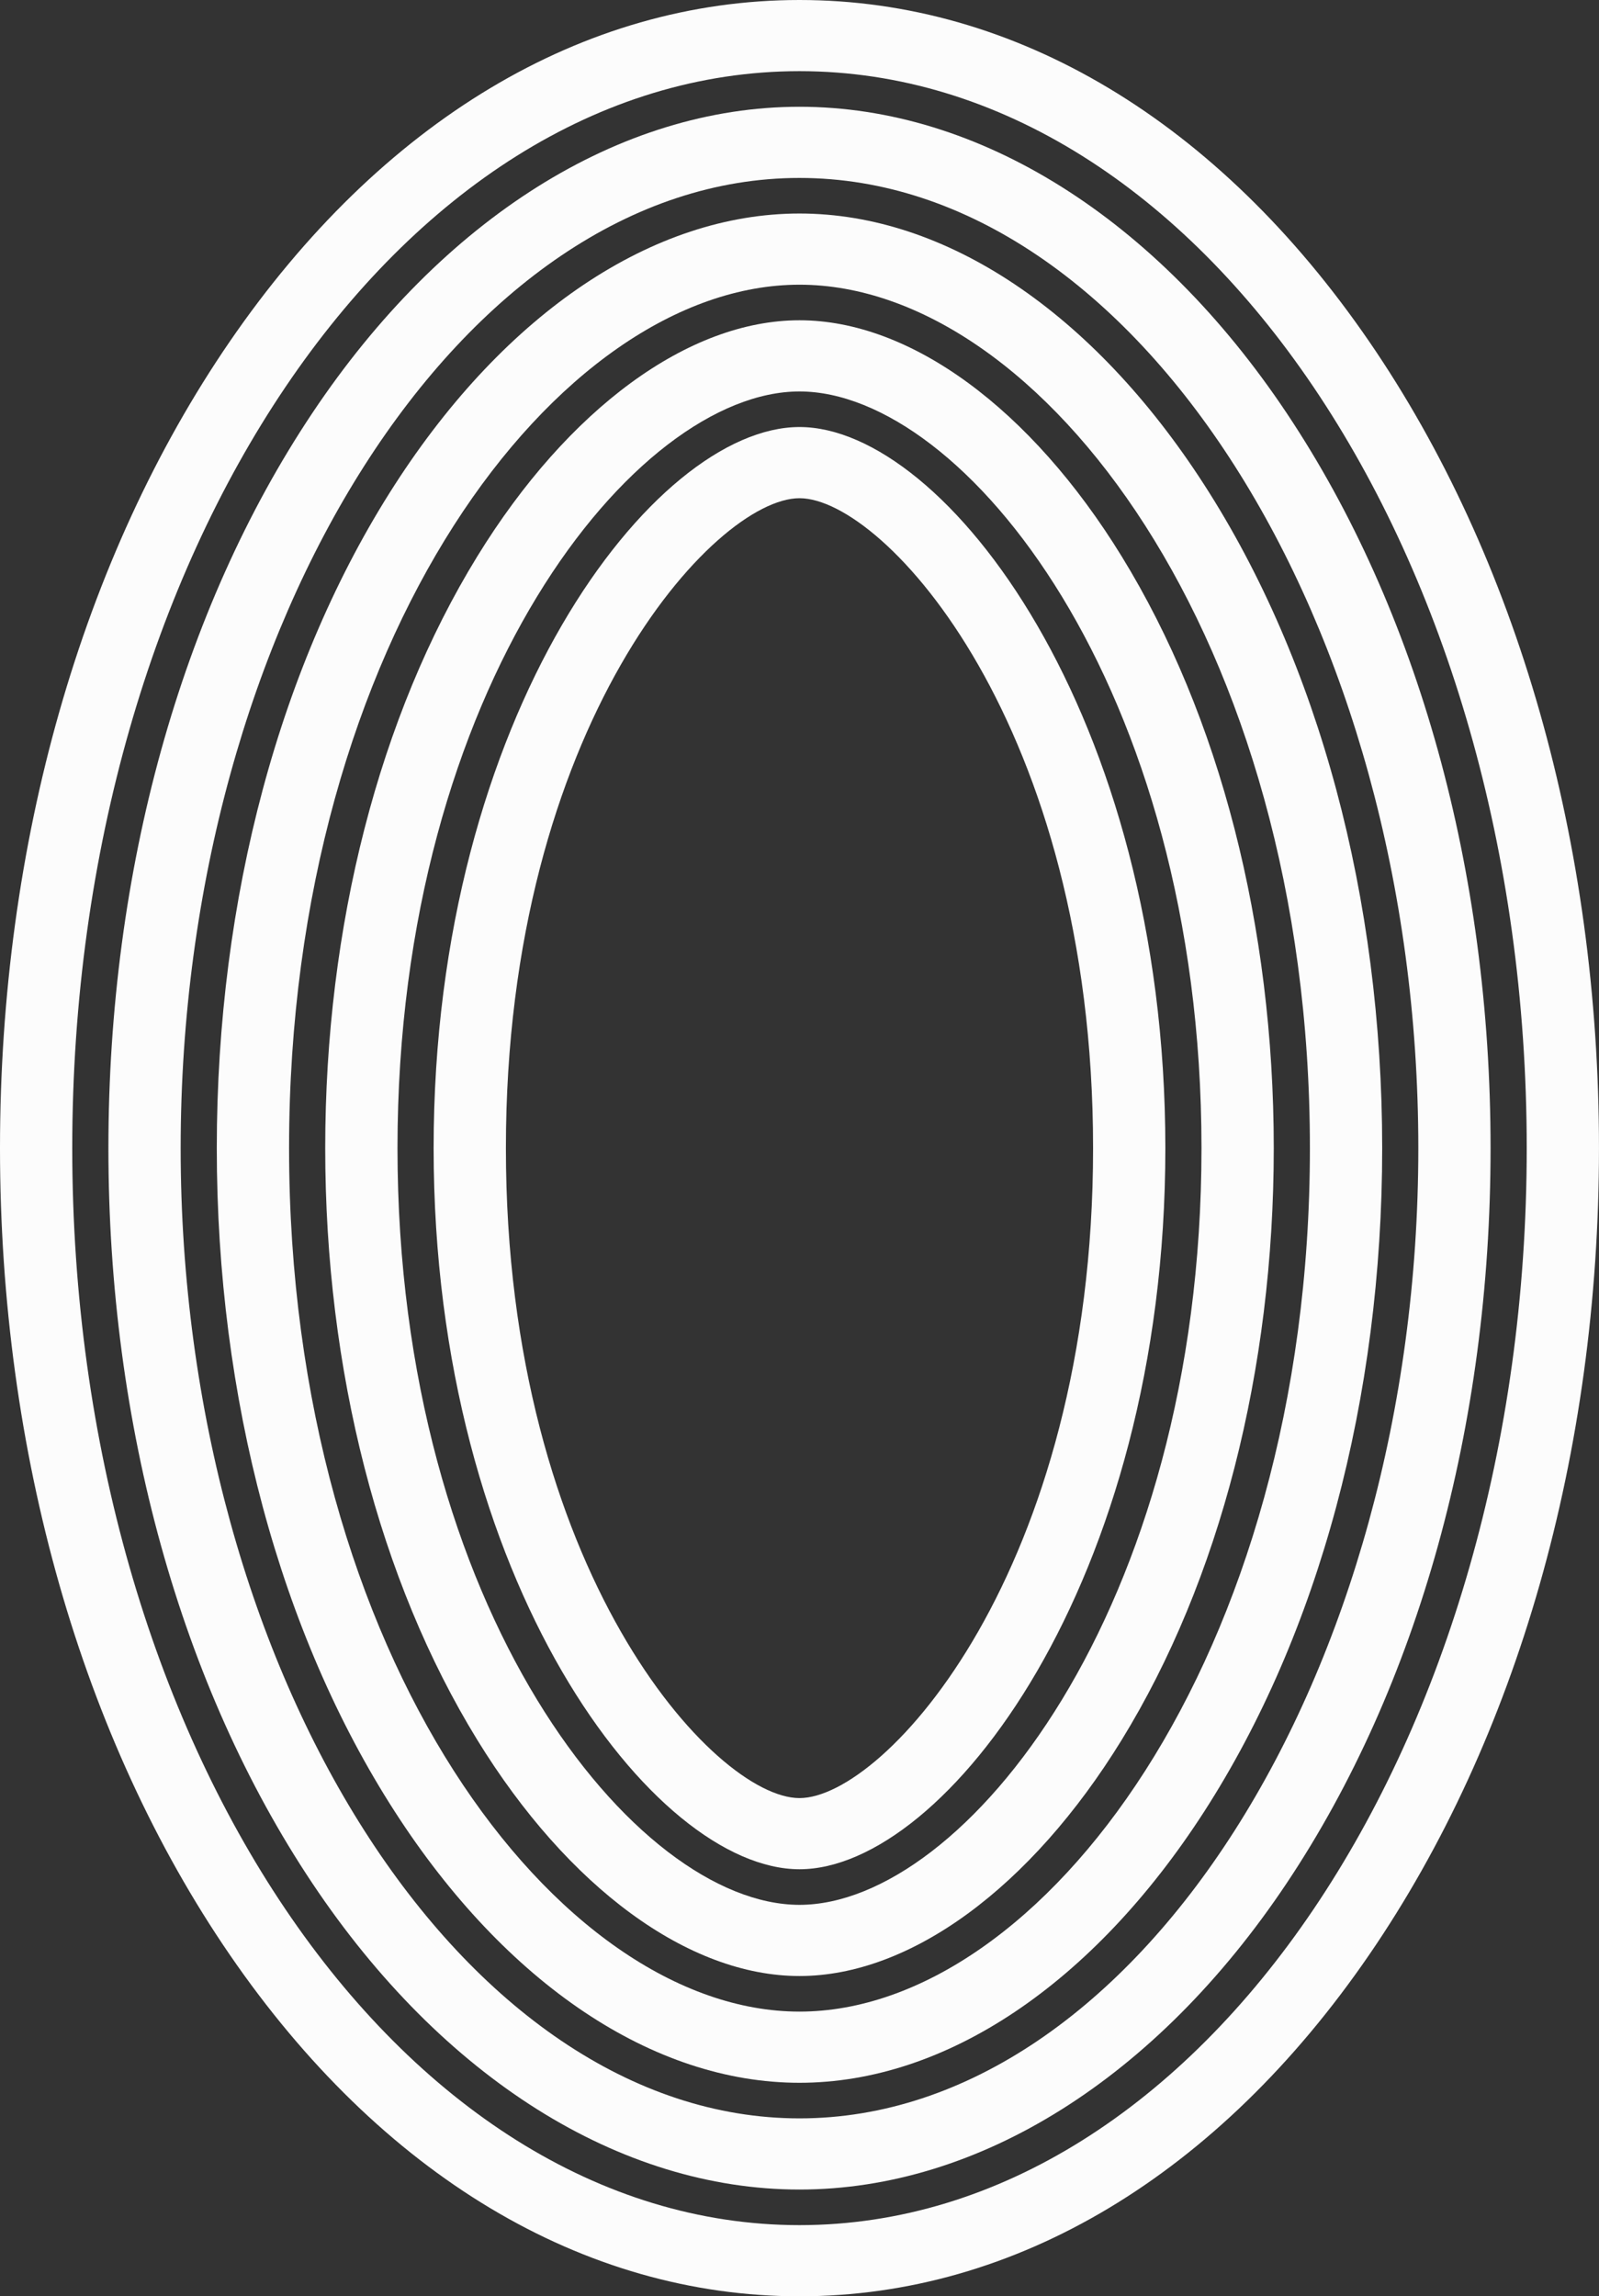 <svg id="_Слой_2" xmlns="http://www.w3.org/2000/svg" width="752.41" height="1080" viewBox="0 0 752.41 1080"><rect x="0" y="0" width="752.41" height="1080" fill="#333333" stroke="none"/><g id="Number_logo10_133248548"><g id="Number_logo10_133248548-2"><path d="M376.2 1080c-101.77.0-196.98-57.05-268.08-160.63C38.4 817.8.0 683.07.0 540S38.4 262.2 108.12 160.63C179.23 57.05 274.43.0 376.2.0s196.98 57.05 268.08 160.63C714 262.2 752.4 396.93 752.4 540S714 817.8 644.28 919.37c-71.1 103.58-166.31 160.63-268.08 160.63zm0-1046.53c-188.69.0-342.2 227.23-342.2 506.53s153.51 506.53 342.2 506.53S718.4 819.3 718.4 540 564.89 33.47 376.2 33.47z" fill="#fcfcfc"/><path d="M376.2 1029.79c-84.51.0-168.06-52.5-229.22-144.04-61.89-92.62-95.97-215.41-95.97-345.75s34.08-253.13 95.97-345.75C208.14 102.71 291.69 50.21 376.2 50.21s168.06 52.5 229.22 144.04c61.89 92.62 95.97 215.41 95.97 345.75s-34.08 253.13-95.97 345.75c-61.16 91.54-144.71 144.04-229.22 144.04zm0-946.1c-157.84.0-291.19 208.97-291.19 456.32s133.35 456.31 291.19 456.31 291.19-208.97 291.19-456.31S534.04 83.69 376.2 83.69z" fill="#fcfcfc"/><path d="M376.2 979.58c-68.73.0-138.13-46.47-190.4-127.5-54.03-83.76-83.79-194.59-83.79-312.08s29.76-228.32 83.79-312.08c52.27-81.03 121.67-127.5 190.4-127.5s138.13 46.47 190.4 127.5c54.03 83.76 83.79 194.59 83.79 312.08s-29.76 228.32-83.79 312.08c-52.27 81.03-121.66 127.5-190.4 127.5zm0-845.68c-113.6.0-240.18 166.78-240.18 406.1s126.58 406.1 240.18 406.1 240.18-166.78 240.18-406.1-126.58-406.1-240.18-406.1z" fill="#fcfcfc"/><path d="M376.2 929.37c-52.17.0-108.84-41.51-151.61-111.04-46.15-75.02-71.56-173.86-71.56-278.33s25.41-203.31 71.56-278.33c42.77-69.53 99.45-111.04 151.61-111.04s108.84 41.51 151.61 111.04c46.15 75.02 71.56 173.86 71.56 278.33s-25.41 203.31-71.56 278.33c-42.77 69.53-99.45 111.04-151.61 111.04zm0-745.26c-77.13.0-189.16 138.64-189.16 355.89S299.08 895.89 376.2 895.89 565.36 757.25 565.36 540s-112.04-355.89-189.16-355.89z" fill="#fcfcfc"/><path d="M376.2 879.15c-68.54.0-172.16-135.27-172.16-339.15s103.62-339.16 172.16-339.16S548.36 336.11 548.36 540s-103.62 339.15-172.16 339.15zm0-644.83c-40.09.0-138.15 107.12-138.15 305.68s98.06 305.68 138.15 305.68 138.15-107.12 138.15-305.68-98.06-305.68-138.15-305.68z" fill="#fcfcfc"/></g></g></svg>